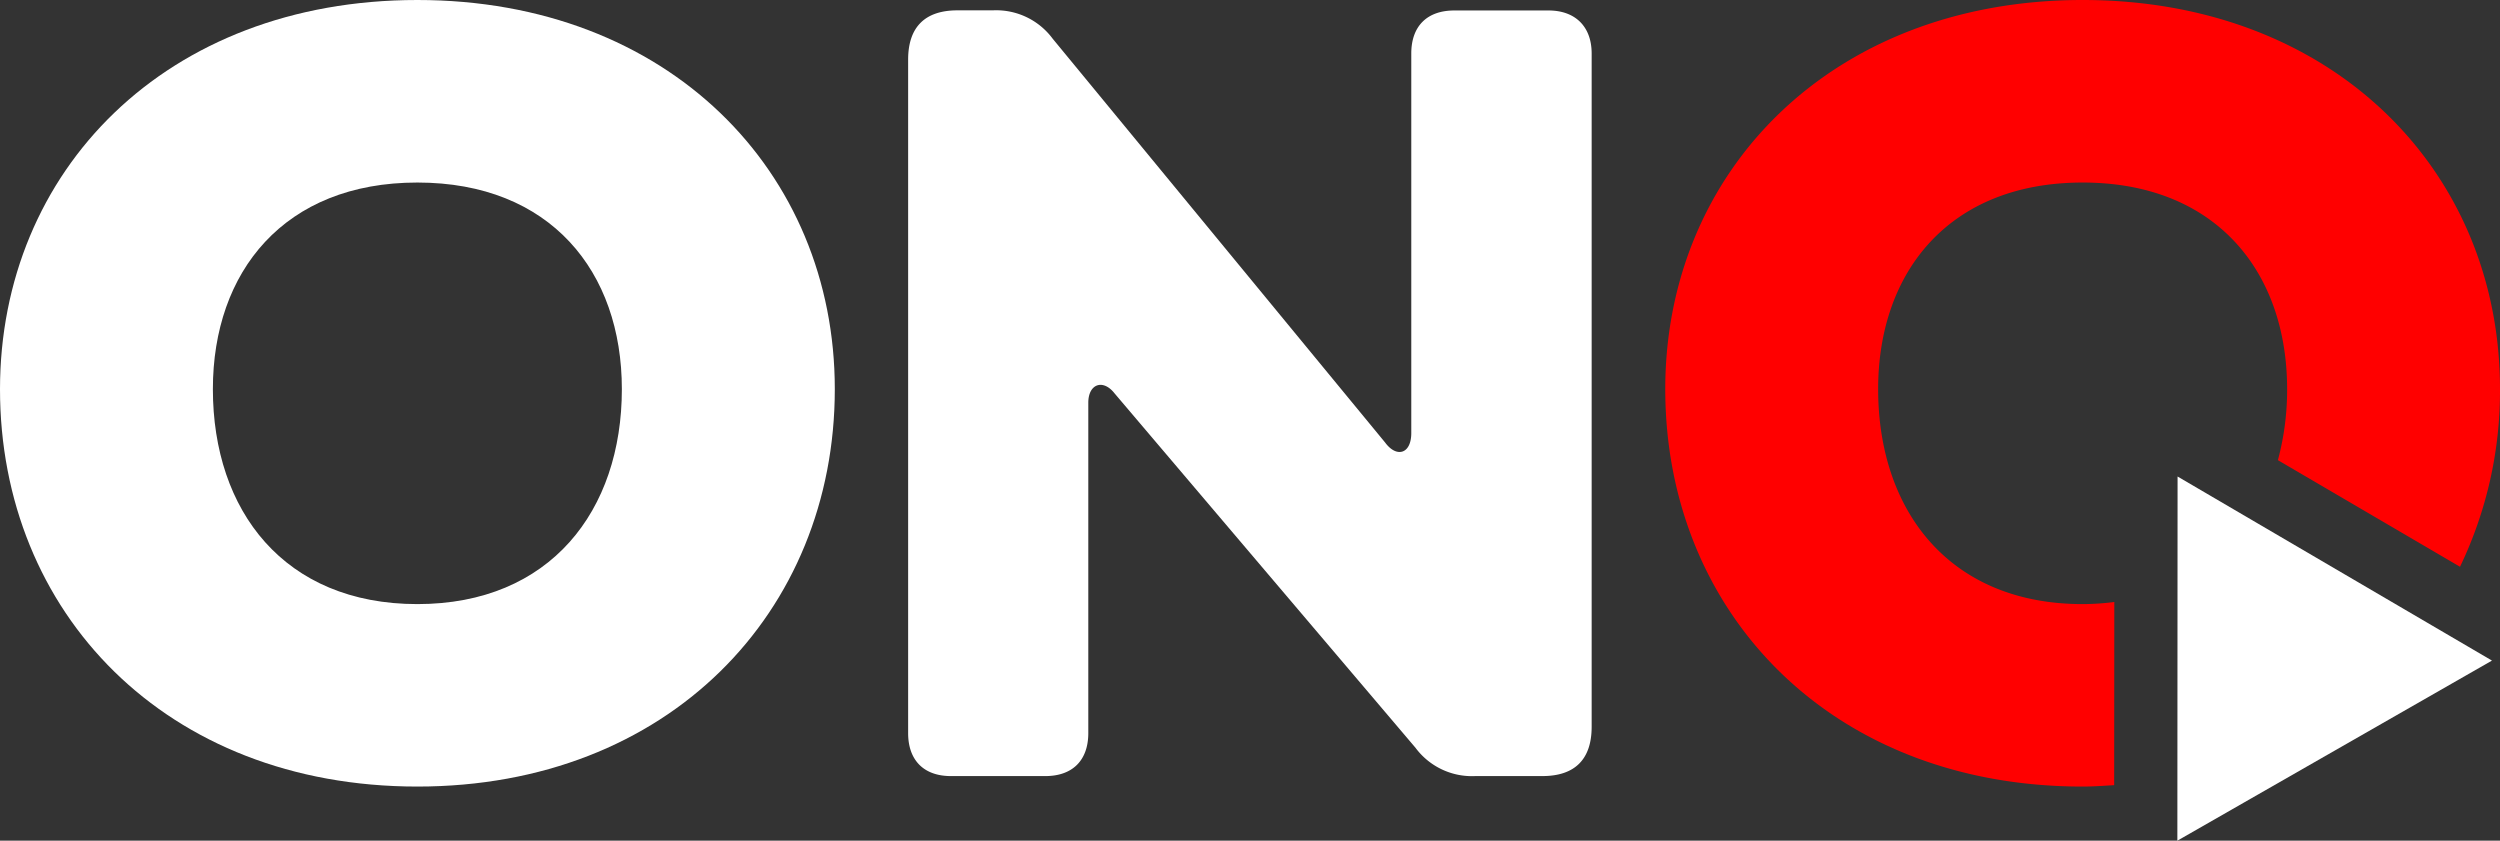 <svg id="wht_red" data-name="wht/red" xmlns="http://www.w3.org/2000/svg" viewBox="0 0 357.6 120.25"><rect x="0" y="0" width="357.6" height="120.25" fill="#333333" stroke="none"/><defs><style>.cls-1{fill:#fff;}.cls-2{fill:red;}</style></defs><title>ONQ_logo_wht-red</title><path class="cls-1" d="M130.68,190.47c35.85,0,59.71,24.46,59.71,55.66,0,31.95-23.86,56.85-59.71,56.85-36,0-59.7-24.9-59.7-56.85C71,214.93,94.68,190.47,130.68,190.47Zm0,86.41c19,0,29.25-13.35,29.25-30.75,0-16.8-10.2-29.55-29.25-29.55s-29.25,12.75-29.25,29.55C101.43,263.53,111.63,276.88,130.68,276.88Z" transform="translate(-70.98 -190.47)"/><path class="cls-1" d="M200.88,295.33V199c0-4.65,2.4-7.05,7.05-7.05H213a10.05,10.05,0,0,1,8.55,4.05l47.55,57.76c1.65,2.25,3.75,1.65,3.75-1.35V198.12c0-3.9,2.25-6.15,6.15-6.15h13.5c3.75,0,6.15,2.25,6.15,6.15v96.31c0,4.65-2.4,7.05-7.05,7.05H282a10.05,10.05,0,0,1-8.55-4.05l-43.05-50.7c-1.65-2.1-3.75-1.35-3.75,1.35v47.25c0,3.9-2.25,6.15-6.15,6.15H207C203.13,301.48,200.88,299.23,200.88,295.33Z" transform="translate(-70.98 -190.47)"/><path class="cls-2" d="M373.41,276.58a36.66,36.66,0,0,1-4.53.3c-19.05,0-29.25-13.35-29.25-30.75,0-16.8,10.2-29.55,29.25-29.55s29.25,12.75,29.25,29.55a38.67,38.67,0,0,1-1.32,10.16l26.05,15.25a58.08,58.08,0,0,0,5.72-25.41c0-31.2-23.85-55.66-59.7-55.66s-59.7,24.46-59.7,55.66c0,31.95,23.7,56.85,59.7,56.85,1.54,0,3-.11,4.51-.2Z" transform="translate(-70.98 -190.47)"/><polygon class="cls-1" points="356.45 94.49 311.45 120.25 311.48 68.16 356.45 94.49"/></svg>